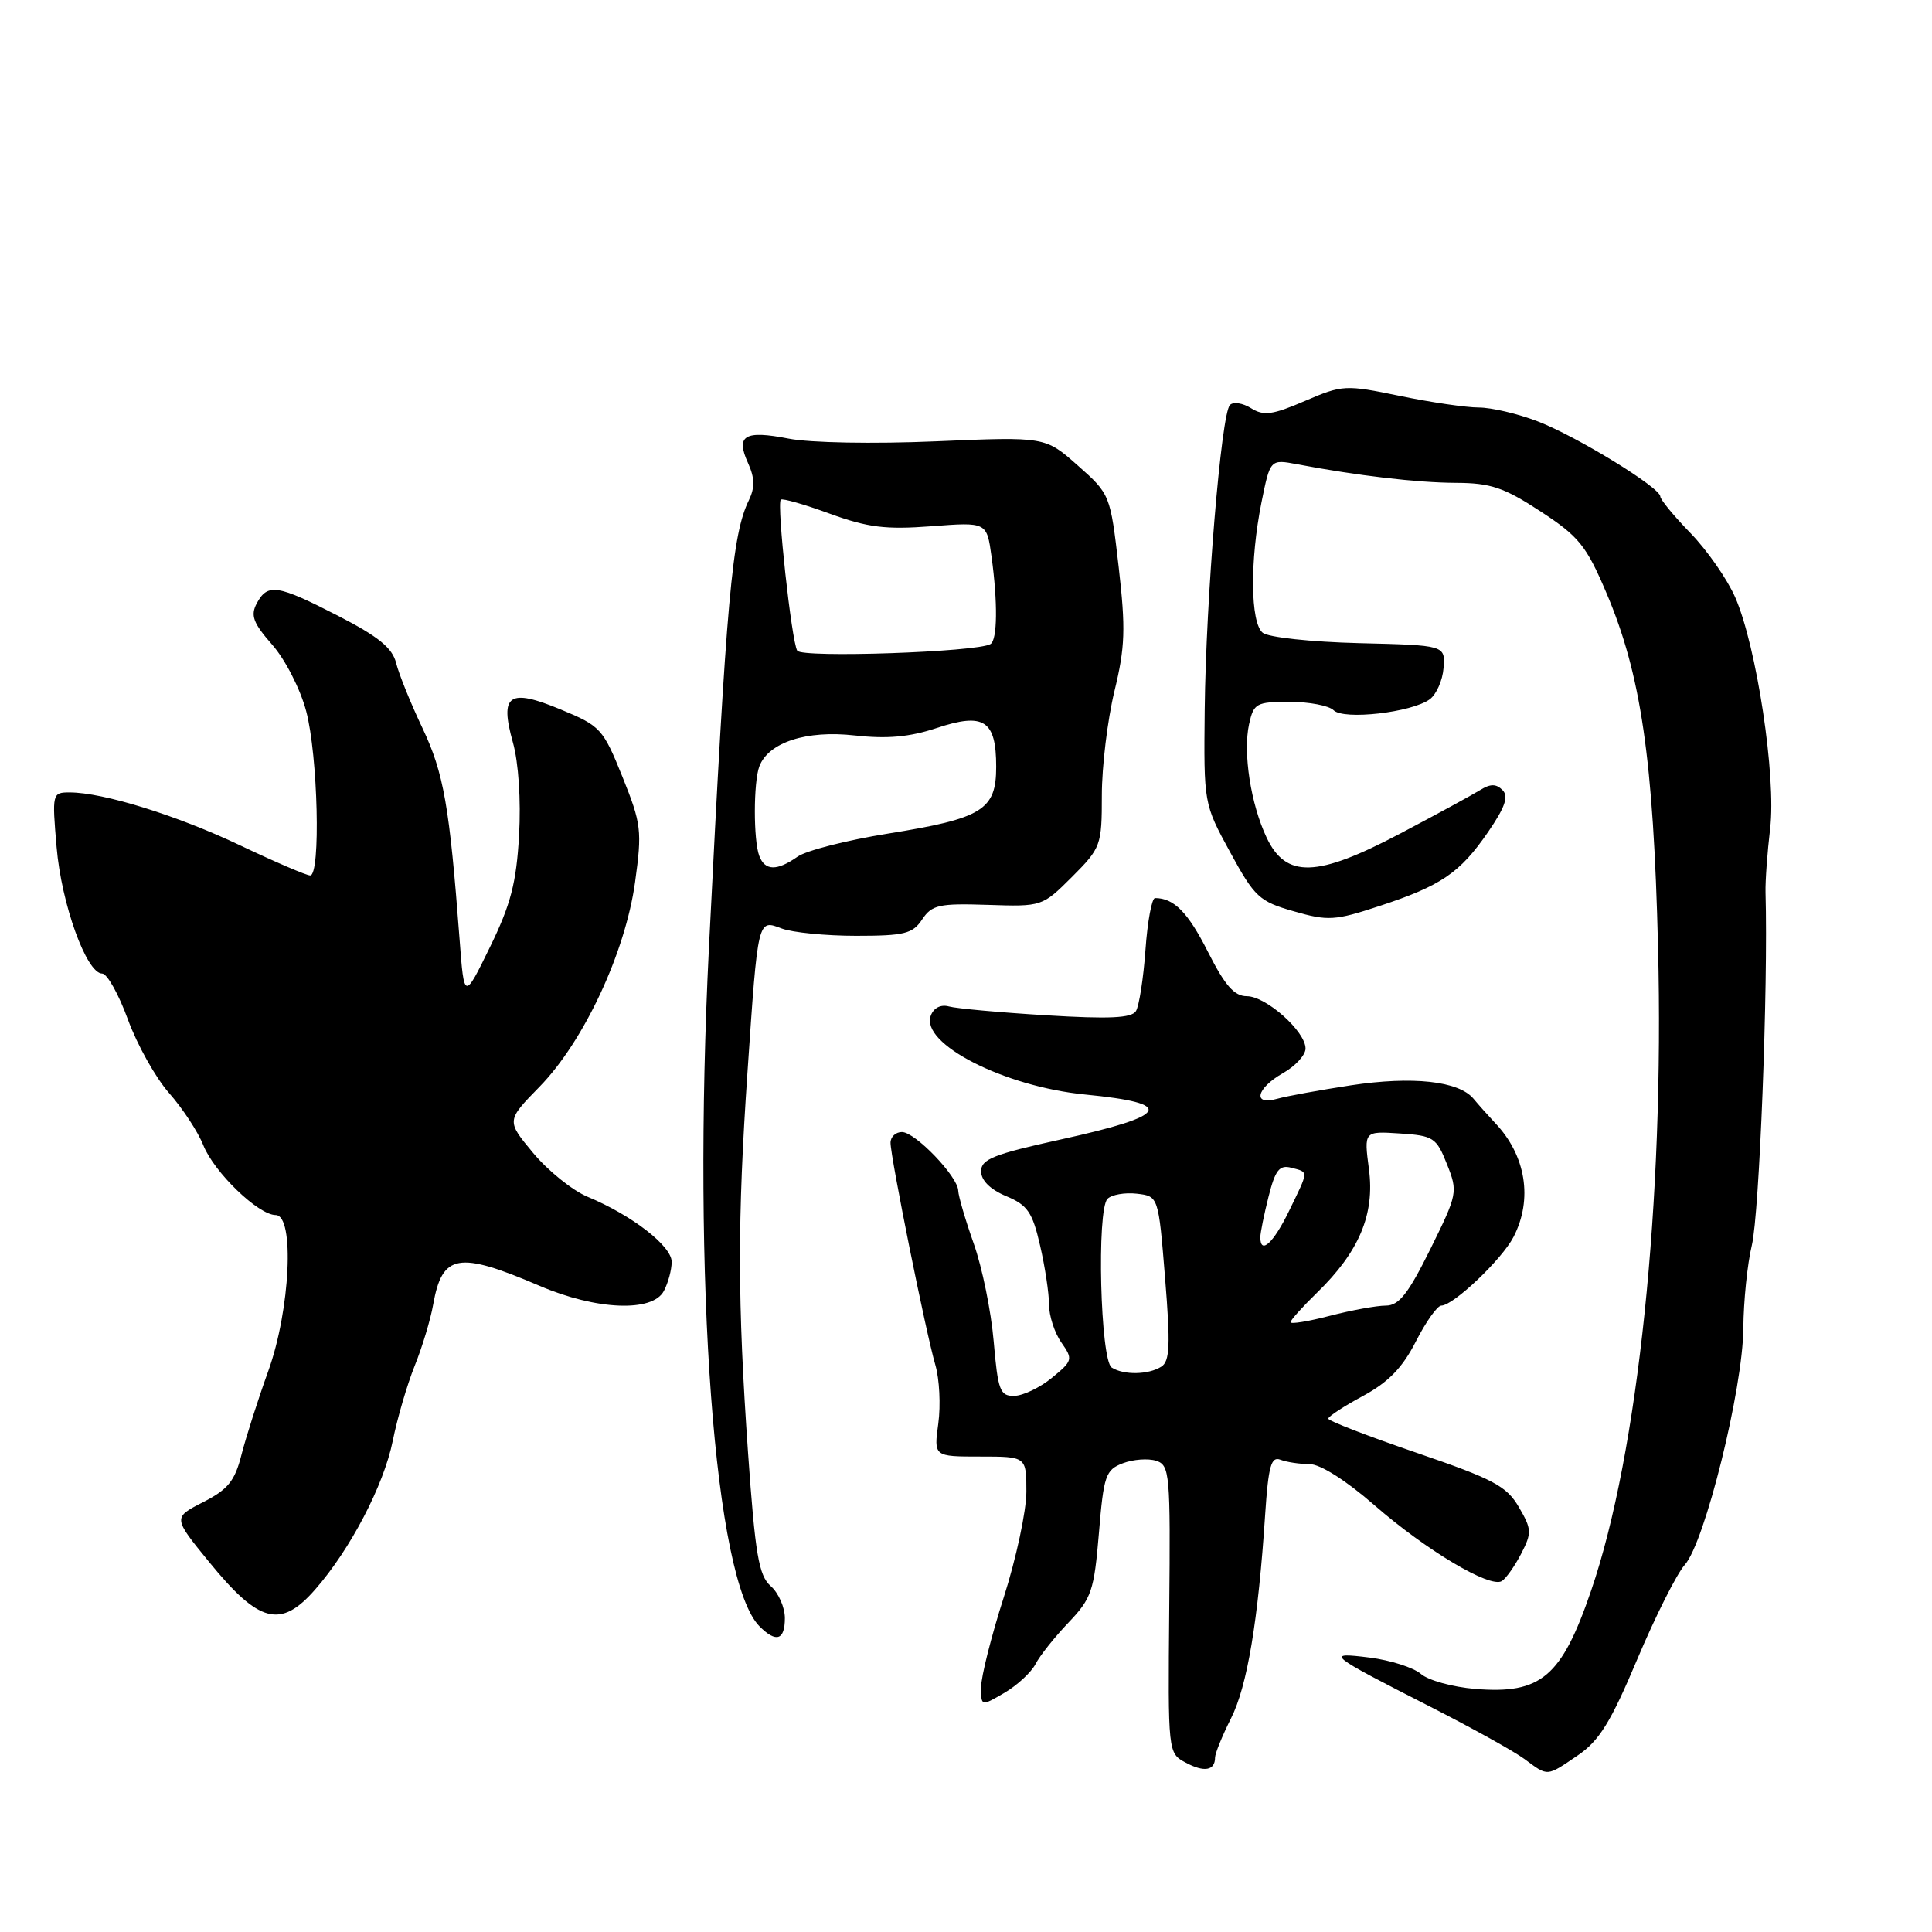 <?xml version="1.0" encoding="UTF-8" standalone="no"?>
<!DOCTYPE svg PUBLIC "-//W3C//DTD SVG 1.1//EN" "http://www.w3.org/Graphics/SVG/1.1/DTD/svg11.dtd" >
<svg xmlns="http://www.w3.org/2000/svg" xmlns:xlink="http://www.w3.org/1999/xlink" version="1.1" viewBox="0 0 256 256">
 <g >
 <path fill="currentColor"
d=" M 161.00 232.89 C 161.00 232.35 161.95 230.01 163.11 227.70 C 165.27 223.43 166.72 214.74 167.64 200.67 C 168.07 194.25 168.43 192.95 169.66 193.42 C 170.49 193.74 172.22 194.00 173.52 194.00 C 174.94 194.00 178.35 196.16 182.10 199.43 C 188.97 205.42 197.44 210.47 199.00 209.50 C 199.56 209.15 200.71 207.52 201.56 205.88 C 202.99 203.11 202.97 202.63 201.25 199.69 C 199.63 196.91 197.87 195.98 187.70 192.50 C 181.27 190.30 176.01 188.27 176.00 187.98 C 176.00 187.69 178.07 186.34 180.59 184.98 C 183.96 183.16 185.84 181.23 187.61 177.75 C 188.94 175.14 190.46 173.00 190.98 173.00 C 192.57 173.00 199.01 166.88 200.55 163.90 C 203.13 158.91 202.20 153.10 198.11 148.80 C 197.23 147.86 195.94 146.42 195.25 145.59 C 193.30 143.24 187.18 142.57 179.00 143.81 C 174.88 144.44 170.49 145.24 169.25 145.59 C 165.93 146.54 166.44 144.23 169.99 142.20 C 171.64 141.27 172.99 139.80 172.99 138.94 C 173.00 136.67 167.76 132.00 165.21 132.00 C 163.55 132.00 162.32 130.59 160.06 126.13 C 157.42 120.90 155.56 119.00 153.05 119.00 C 152.62 119.00 152.05 122.09 151.78 125.86 C 151.51 129.64 150.94 133.28 150.52 133.97 C 149.95 134.90 147.00 135.04 138.63 134.53 C 132.51 134.16 126.71 133.63 125.75 133.36 C 124.68 133.06 123.73 133.53 123.34 134.56 C 121.91 138.28 133.05 143.98 143.79 145.03 C 155.89 146.21 155.02 147.81 140.54 150.99 C 131.67 152.94 130.00 153.60 130.00 155.20 C 130.00 156.41 131.21 157.61 133.31 158.49 C 136.15 159.67 136.80 160.61 137.81 165.01 C 138.47 167.84 139.00 171.37 139.00 172.85 C 139.00 174.34 139.73 176.60 140.63 177.88 C 142.20 180.12 142.14 180.31 139.38 182.57 C 137.80 183.87 135.55 184.94 134.40 184.96 C 132.51 185.00 132.23 184.27 131.67 177.75 C 131.33 173.76 130.14 167.92 129.02 164.77 C 127.91 161.63 126.99 158.48 126.97 157.77 C 126.93 155.90 121.27 150.00 119.51 150.00 C 118.68 150.00 118.00 150.64 118.00 151.42 C 118.00 153.34 122.70 176.66 123.94 180.87 C 124.48 182.72 124.66 186.21 124.33 188.62 C 123.73 193.00 123.73 193.00 129.86 193.00 C 136.00 193.00 136.00 193.00 136.00 197.65 C 136.00 200.20 134.65 206.51 133.00 211.66 C 131.35 216.81 130.00 222.17 130.00 223.57 C 130.00 226.11 130.00 226.11 133.09 224.31 C 134.79 223.31 136.64 221.60 137.21 220.50 C 137.77 219.40 139.74 216.93 141.58 215.00 C 144.64 211.79 144.97 210.81 145.61 203.17 C 146.24 195.51 146.50 194.76 148.78 193.89 C 150.15 193.37 152.13 193.22 153.19 193.56 C 155.00 194.14 155.10 195.22 154.93 213.23 C 154.76 232.30 154.76 232.30 157.12 233.56 C 159.55 234.87 161.00 234.62 161.00 232.89 Z  M 209.06 232.60 C 211.91 230.67 213.44 228.19 216.95 219.85 C 219.35 214.16 222.18 208.53 223.24 207.35 C 225.90 204.37 230.95 184.01 231.00 176.00 C 231.03 172.43 231.53 167.47 232.13 165.00 C 233.13 160.81 234.30 130.78 233.94 118.25 C 233.90 116.74 234.18 112.94 234.55 109.80 C 235.38 102.97 232.76 85.62 229.92 79.14 C 228.87 76.74 226.21 72.92 224.01 70.65 C 221.80 68.38 220.00 66.19 220.00 65.79 C 220.00 64.61 208.91 57.81 203.74 55.83 C 201.12 54.82 197.61 54.00 195.95 54.00 C 194.28 54.00 189.57 53.31 185.48 52.46 C 178.26 50.97 177.89 50.99 172.91 53.13 C 168.62 54.98 167.45 55.14 165.77 54.09 C 164.67 53.40 163.40 53.21 162.97 53.67 C 161.81 54.87 159.79 79.39 159.63 94.00 C 159.50 106.50 159.50 106.50 163.00 112.92 C 166.25 118.88 166.86 119.45 171.43 120.75 C 175.96 122.05 176.87 122.00 182.73 120.07 C 190.94 117.38 193.44 115.68 197.17 110.26 C 199.44 106.95 199.93 105.53 199.09 104.69 C 198.24 103.84 197.49 103.84 196.12 104.69 C 195.11 105.32 190.34 107.92 185.50 110.47 C 174.49 116.28 170.41 116.40 167.84 111.00 C 165.73 106.55 164.68 99.75 165.51 95.95 C 166.12 93.19 166.46 93.00 170.88 93.00 C 173.48 93.00 176.10 93.50 176.71 94.11 C 178.04 95.44 187.05 94.41 189.45 92.66 C 190.33 92.01 191.16 90.14 191.28 88.49 C 191.50 85.50 191.50 85.50 180.06 85.22 C 173.73 85.06 168.04 84.45 167.31 83.84 C 165.68 82.49 165.60 74.32 167.15 66.58 C 168.31 60.84 168.31 60.84 171.90 61.52 C 179.87 63.03 187.78 63.96 192.93 63.98 C 197.51 64.00 199.28 64.59 204.11 67.75 C 209.21 71.08 210.19 72.29 212.86 78.57 C 217.44 89.34 219.09 100.60 219.70 125.50 C 220.54 159.18 217.07 192.56 210.83 210.77 C 206.91 222.22 204.21 224.51 195.46 223.79 C 192.47 223.54 189.24 222.65 188.27 221.80 C 187.29 220.96 184.25 219.99 181.50 219.64 C 175.50 218.89 175.88 219.20 189.50 226.14 C 195.00 228.94 200.62 232.06 202.00 233.08 C 205.16 235.42 204.88 235.44 209.06 232.60 Z  M 104.00 214.41 C 104.00 212.99 103.16 211.07 102.12 210.16 C 100.54 208.76 100.07 206.00 99.12 192.50 C 97.72 172.51 97.70 161.67 99.05 142.00 C 100.44 121.58 100.39 121.82 103.58 123.03 C 104.98 123.56 109.42 124.00 113.44 124.00 C 119.83 124.00 120.94 123.73 122.19 121.83 C 123.48 119.90 124.42 119.69 130.87 119.90 C 138.07 120.14 138.11 120.12 142.05 116.19 C 145.88 112.35 146.00 112.03 146.00 105.37 C 146.00 101.59 146.75 95.40 147.66 91.62 C 149.09 85.75 149.17 83.33 148.23 75.12 C 147.12 65.54 147.10 65.48 142.81 61.68 C 138.50 57.86 138.50 57.86 124.00 58.48 C 115.76 58.83 107.34 58.68 104.50 58.12 C 98.65 56.98 97.45 57.70 99.12 61.36 C 100.01 63.32 100.04 64.60 99.24 66.26 C 97.00 70.86 96.27 78.99 93.94 125.50 C 91.72 170.05 94.66 209.51 100.65 215.51 C 102.85 217.71 104.00 217.33 104.00 214.41 Z  M 41.74 210.64 C 46.41 205.32 50.85 196.82 52.04 190.93 C 52.64 187.94 53.95 183.47 54.94 181.00 C 55.94 178.53 57.05 174.86 57.40 172.85 C 58.60 166.13 60.71 165.76 71.50 170.38 C 79.00 173.60 86.45 173.91 87.96 171.07 C 88.53 170.00 89.00 168.26 89.00 167.20 C 89.00 165.10 83.73 161.02 77.86 158.58 C 75.86 157.75 72.62 155.14 70.65 152.78 C 67.09 148.50 67.09 148.50 71.49 144.00 C 77.35 138.00 82.86 126.22 84.15 116.89 C 85.09 110.07 84.99 109.18 82.48 102.94 C 79.91 96.56 79.57 96.19 74.32 94.02 C 67.43 91.16 66.18 92.01 67.96 98.37 C 68.71 101.02 69.04 106.05 68.78 110.68 C 68.42 116.99 67.68 119.85 64.92 125.50 C 61.50 132.50 61.50 132.50 60.90 124.50 C 59.56 106.78 58.80 102.44 55.99 96.50 C 54.42 93.20 52.85 89.31 52.49 87.86 C 52.00 85.86 50.15 84.35 44.82 81.61 C 36.75 77.46 35.46 77.26 34.02 79.95 C 33.17 81.55 33.54 82.55 36.07 85.43 C 37.79 87.38 39.80 91.31 40.57 94.23 C 42.13 100.08 42.51 116.00 41.10 116.00 C 40.60 116.00 36.44 114.21 31.85 112.03 C 23.51 108.06 13.67 105.00 9.23 105.00 C 6.92 105.00 6.89 105.13 7.50 112.25 C 8.14 119.79 11.46 129.00 13.54 129.00 C 14.19 129.00 15.73 131.74 16.95 135.09 C 18.18 138.45 20.63 142.83 22.41 144.84 C 24.19 146.86 26.23 149.96 26.94 151.75 C 28.38 155.35 34.24 161.00 36.53 161.00 C 39.07 161.00 38.46 173.61 35.54 181.69 C 34.19 185.44 32.60 190.41 32.00 192.75 C 31.12 196.24 30.21 197.36 26.92 199.04 C 22.91 201.09 22.91 201.09 27.71 206.97 C 34.33 215.09 37.18 215.84 41.74 210.64 Z  M 147.31 181.21 C 145.80 180.26 145.30 160.30 146.75 158.85 C 147.30 158.30 149.05 157.99 150.63 158.17 C 153.50 158.50 153.50 158.50 154.38 169.36 C 155.10 178.22 155.01 180.38 153.88 181.09 C 152.18 182.17 148.91 182.23 147.31 181.21 Z  M 171.00 175.20 C 171.00 174.93 172.58 173.17 174.51 171.29 C 180.09 165.87 182.19 160.89 181.39 154.92 C 180.73 149.88 180.73 149.88 185.48 150.19 C 189.94 150.48 190.33 150.73 191.73 154.26 C 193.19 157.94 193.14 158.20 189.53 165.51 C 186.60 171.43 185.37 173.00 183.63 173.00 C 182.42 173.00 179.09 173.61 176.22 174.35 C 173.35 175.10 171.00 175.48 171.00 175.20 Z  M 167.00 163.94 C 167.00 163.36 167.49 160.94 168.09 158.56 C 168.98 155.03 169.53 154.33 171.09 154.73 C 173.44 155.35 173.45 155.01 170.80 160.47 C 168.73 164.73 167.00 166.31 167.00 163.94 Z  M 100.61 113.42 C 99.82 111.36 99.83 103.62 100.62 101.54 C 101.84 98.36 106.88 96.73 113.23 97.45 C 117.53 97.93 120.49 97.67 124.11 96.47 C 130.38 94.38 132.00 95.44 132.00 101.60 C 132.00 107.33 130.19 108.45 117.64 110.46 C 112.22 111.33 106.83 112.70 105.67 113.52 C 102.95 115.43 101.37 115.40 100.61 113.42 Z  M 105.64 86.22 C 104.89 85.02 102.90 66.76 103.46 66.21 C 103.66 66.00 106.58 66.83 109.94 68.06 C 114.97 69.89 117.35 70.19 123.40 69.73 C 130.75 69.17 130.75 69.17 131.38 73.73 C 132.22 79.86 132.16 84.78 131.25 85.34 C 129.51 86.41 106.24 87.20 105.64 86.22 Z "/>
</g>
</svg>